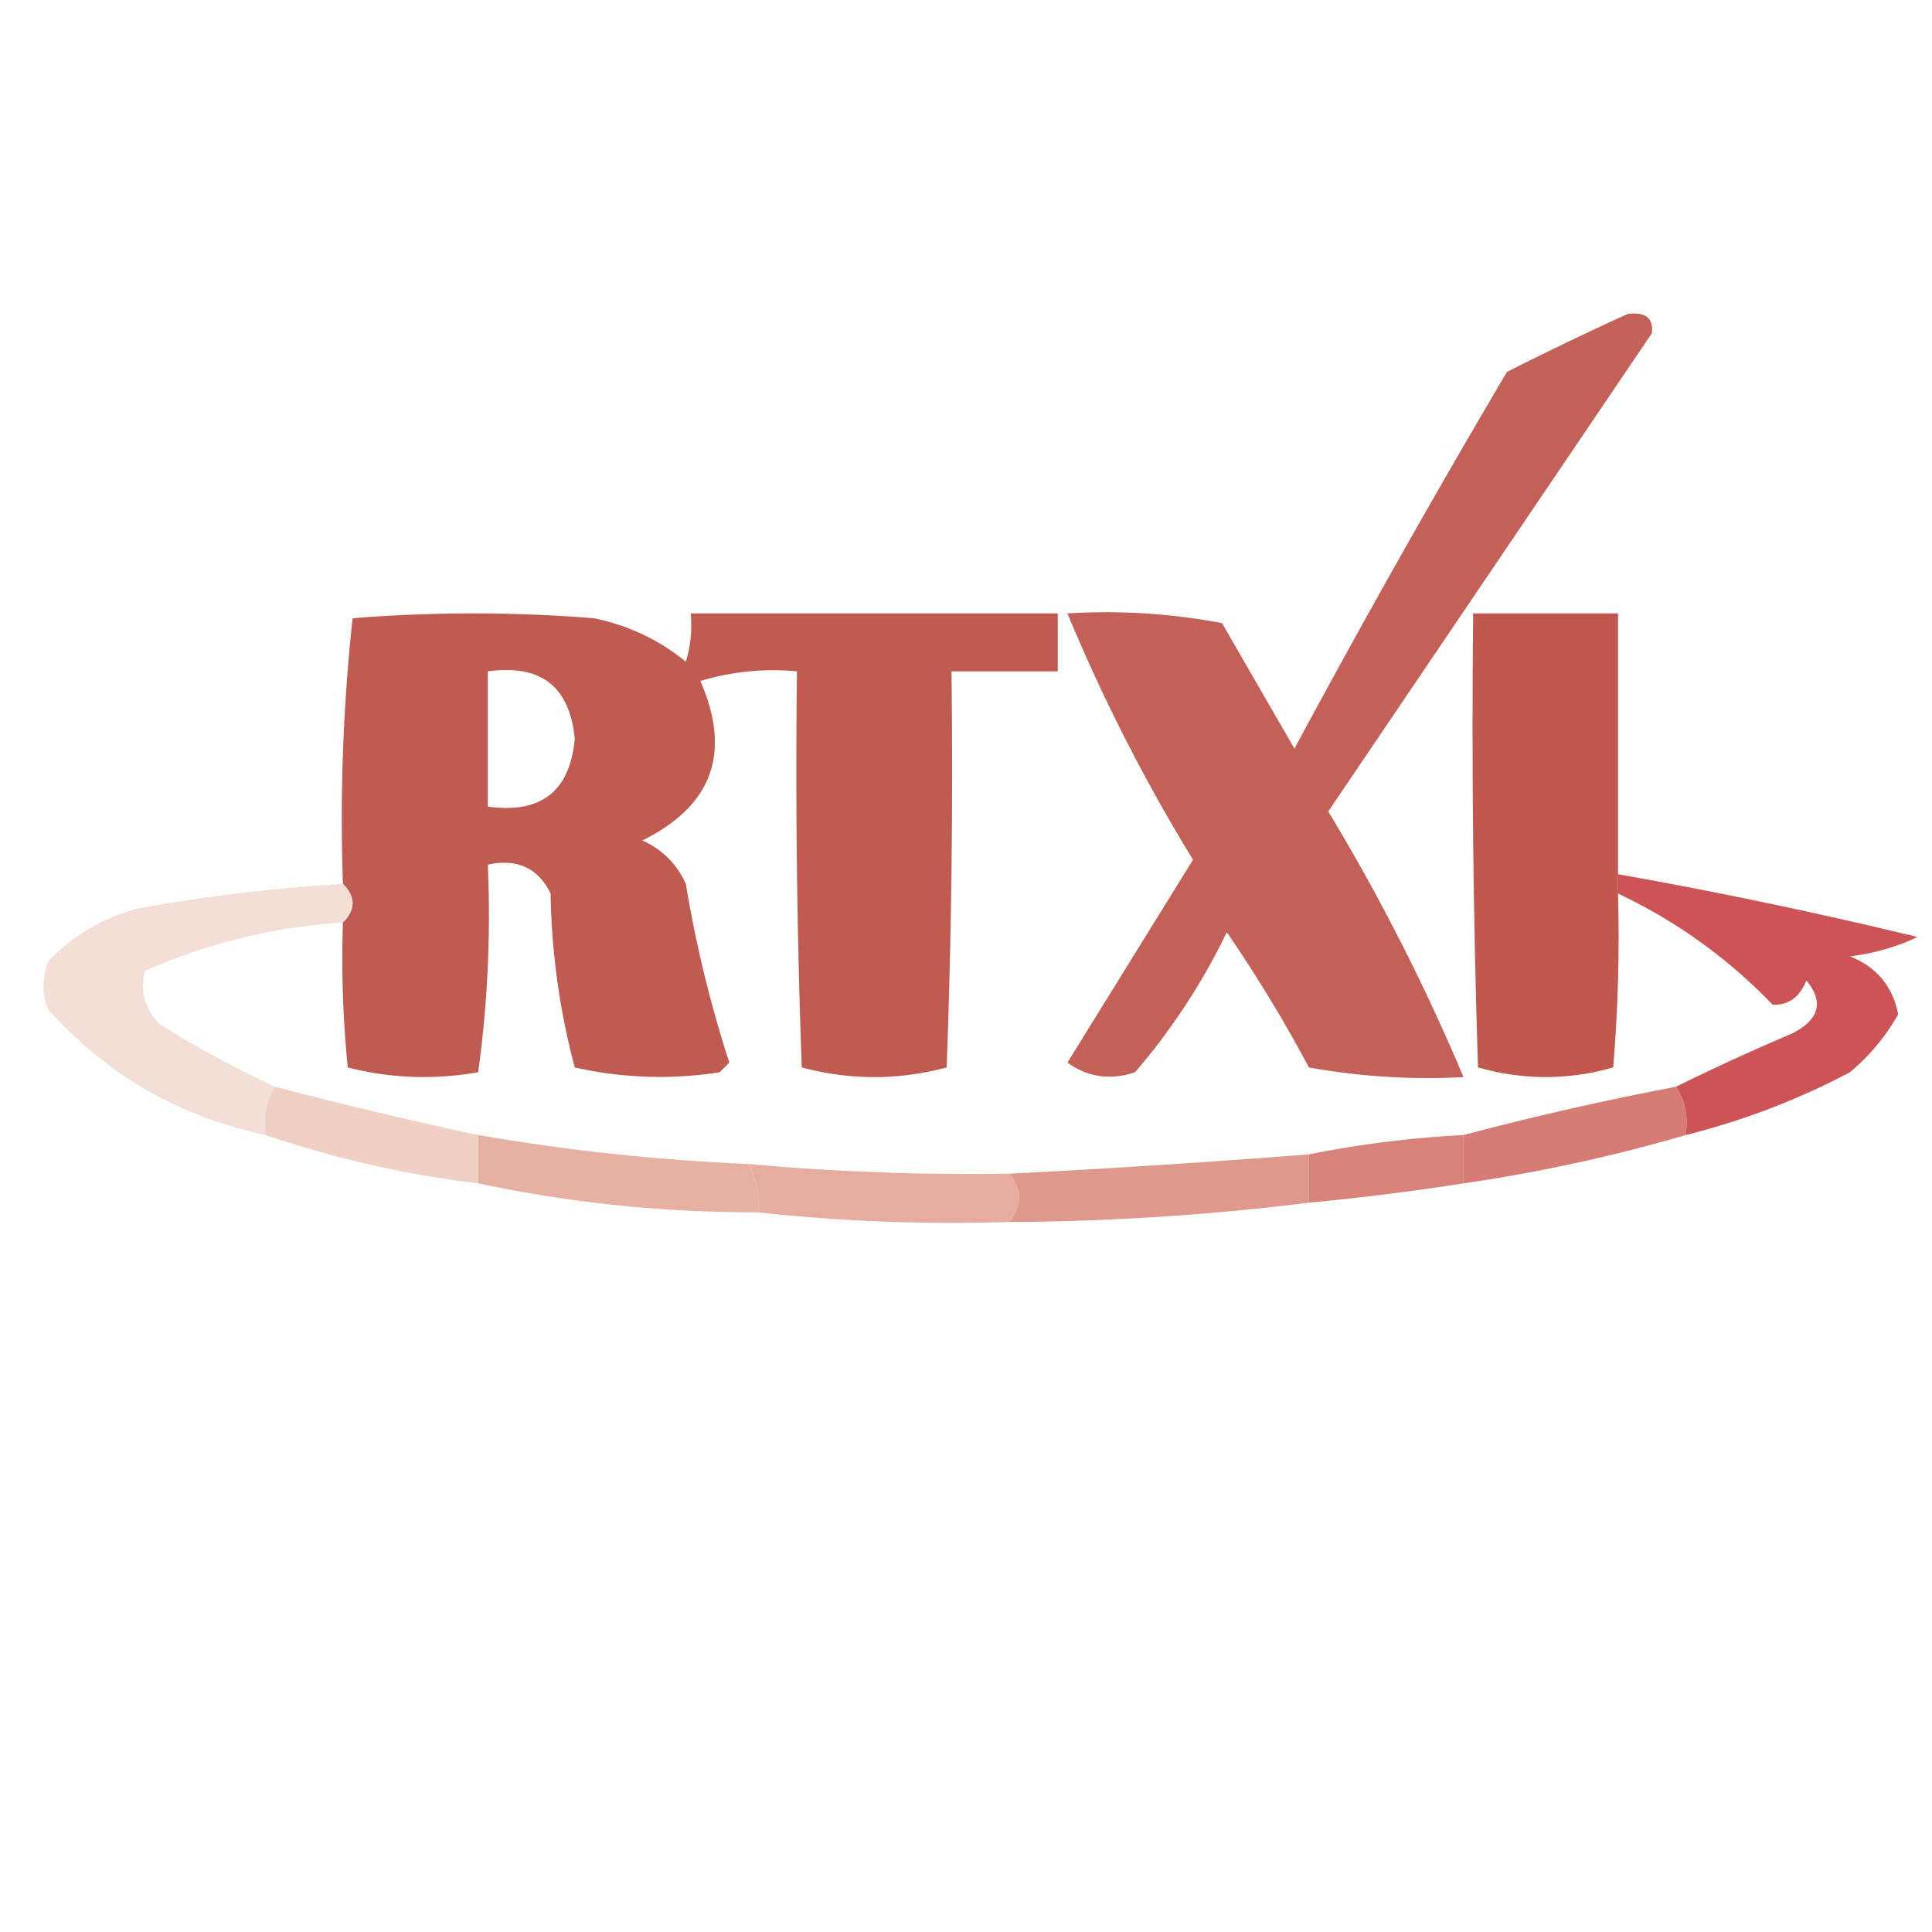 <svg xmlns="http://www.w3.org/2000/svg" width="200" height="200" style="shape-rendering:geometricPrecision;text-rendering:geometricPrecision;image-rendering:optimizeQuality;fill-rule:evenodd;clip-rule:evenodd"><path style="opacity:.835" fill="#b74137" d="M168.5 32.5c1.855-.228 2.688.439 2.5 2L137.5 84a213.471 213.471 0 0 1 14 27.5 69.234 69.234 0 0 1-16-1 148.454 148.454 0 0 0-8.5-14 66.694 66.694 0 0 1-9.5 14.5c-2.553.851-4.886.518-7-1l13-21a183.674 183.674 0 0 1-13-25.5 64.873 64.873 0 0 1 16 1l7.5 13a1112.566 1112.566 0 0 1 22-39 344.754 344.754 0 0 1 12.5-6z"/><path style="opacity:.865" fill="#b74237" d="M35.5 95.5c1.333-1.333 1.333-2.667 0-4a193.29 193.29 0 0 1 1-27.5 156.492 156.492 0 0 1 25 0c3.562.739 6.728 2.239 9.5 4.5.493-1.634.66-3.3.5-5h38v6h-11c.167 13.67 0 27.337-.5 41-5 1.333-10 1.333-15 0-.5-13.663-.667-27.33-.5-41a25.87 25.87 0 0 0-10 1c3.247 7.426 1.247 12.926-6 16.5 2.07.948 3.57 2.448 4.5 4.5a126.347 126.347 0 0 0 4.5 18.5l-1 1a39.924 39.924 0 0 1-15-.5 74.08 74.08 0 0 1-2.5-18c-1.286-2.645-3.453-3.645-6.5-3 .313 7.255-.02 14.421-1 21.5-4.587.799-9.087.632-13.5-.5-.5-4.989-.666-9.989-.5-15zm15-26c5.492-.763 8.492 1.57 9 7-.508 5.43-3.508 7.763-9 7v-14z"/><path style="opacity:.872" fill="#b74137" d="M167.5 90.5v2c.166 6.01-.001 12.009-.5 18-4.667 1.333-9.333 1.333-14 0-.5-15.663-.667-31.33-.5-47h15v27z"/><path style="opacity:.86" fill="#f3dad0" d="M35.5 91.5c1.333 1.333 1.333 2.667 0 4a60.183 60.183 0 0 0-20.5 5c-.536 2.067-.036 3.901 1.5 5.5a106.02 106.02 0 0 0 12 6.5c-.951 1.419-1.285 3.085-1 5-8.97-1.898-16.47-6.232-22.5-13-.667-1.667-.667-3.333 0-5 2.626-2.73 5.793-4.564 9.5-5.5a180.424 180.424 0 0 1 21-2.5z"/><path style="opacity:.831" fill="#c13034" d="M167.5 90.5a511.327 511.327 0 0 1 31 6.5 22.5 22.5 0 0 1-7 2c2.765 1.097 4.431 3.097 5 6a21.53 21.53 0 0 1-5 6 75.152 75.152 0 0 1-17 6.5c.284-1.915-.049-3.581-1-5a227.398 227.398 0 0 1 12-5.5c2.835-1.44 3.335-3.273 1.5-5.5-.72 1.755-1.887 2.589-3.5 2.5-4.654-4.827-9.988-8.66-16-11.5v-2z"/><path style="opacity:.731" fill="#ebbfb1" d="M28.5 112.5a479.979 479.979 0 0 0 21 5v5a108.225 108.225 0 0 1-22-5c-.285-1.915.049-3.581 1-5z"/><path style="opacity:.736" fill="#c84e45" d="M173.5 112.5c.951 1.419 1.284 3.085 1 5a167.477 167.477 0 0 1-23 5v-5a317.458 317.458 0 0 1 22-5z"/><path style="opacity:.771" fill="#cc5f52" d="M151.5 117.5v5a261.954 261.954 0 0 1-16 2v-5a110.41 110.41 0 0 1 16-2z"/><path style="opacity:.871" fill="#e2a594" d="M49.5 117.5c9.26 1.6 18.593 2.6 28 3 .8 1.542 1.134 3.208 1 5-9.79.029-19.456-.971-29-3v-5z"/><path style="opacity:.718" fill="#da8b79" d="M77.5 120.5a256.01 256.01 0 0 0 27 1c1.333 1.667 1.333 3.333 0 5-8.72.275-17.387-.058-26-1 .134-1.792-.2-3.458-1-5z"/><path style="opacity:.746" fill="#d37665" d="M135.5 119.5v5a260.742 260.742 0 0 1-31 2c1.333-1.667 1.333-3.333 0-5a1129.648 1129.648 0 0 0 31-2z"/></svg>